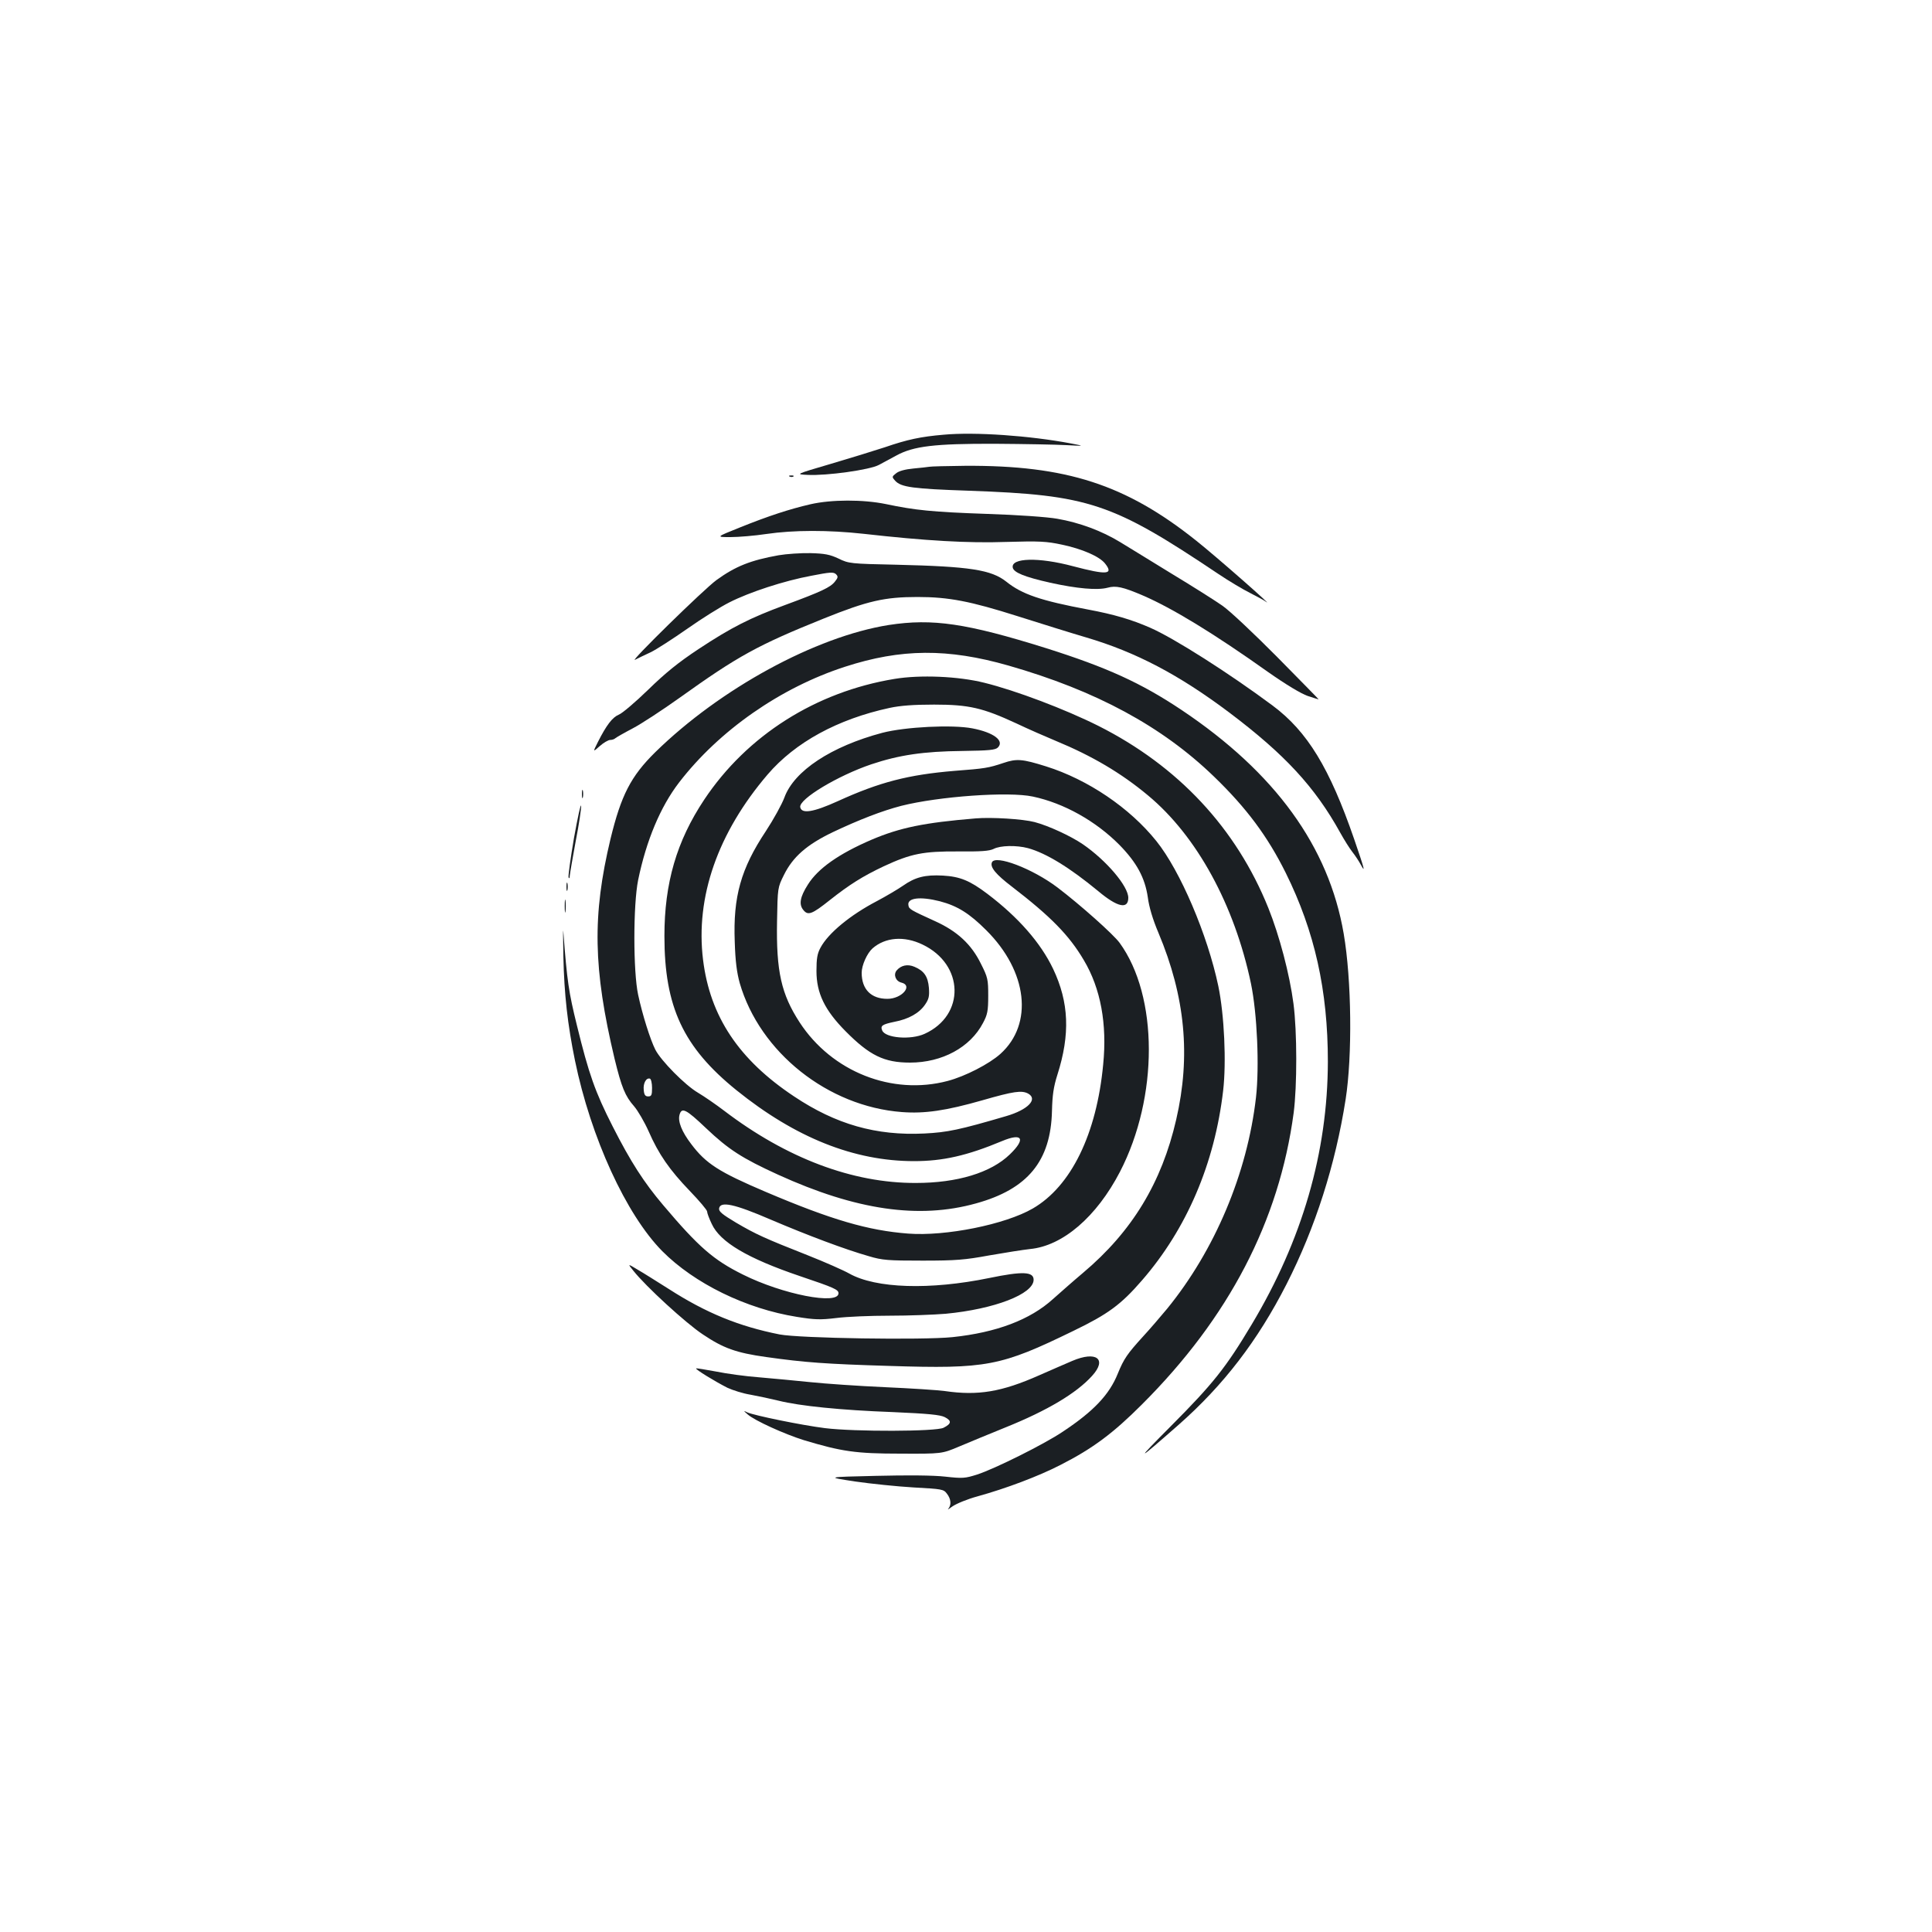 <?xml version="1.0" standalone="no"?>
<!DOCTYPE svg PUBLIC "-//W3C//DTD SVG 20010904//EN"
 "http://www.w3.org/TR/2001/REC-SVG-20010904/DTD/svg10.dtd">
<svg version="1.0" xmlns="http://www.w3.org/2000/svg"
 width="1000pt" height="1000pt" viewBox="0 0 1000 1000"
 preserveAspectRatio="xMidYMid meet">
<g transform="translate(0,1000) scale(0.1,-0.1)"
fill="#1b1f23" stroke="none">
<path d="M4885 7750 c-119 -10 -189 -25 -305 -65 -52 -17 -178 -56 -280 -86
-184 -54 -184 -54 -120 -57 99 -5 323 26 370 52 21 11 61 33 89 48 89 49 199
62 511 61 151 -1 318 -4 370 -7 95 -5 95 -5 22 9 -212 40 -495 60 -657 45z"/>
<path d="M4810 7584 c-8 -1 -45 -6 -82 -9 -43 -4 -76 -13 -90 -25 -22 -17 -22
-19 -5 -38 31 -34 92 -42 382 -52 621 -22 741 -62 1290 -430 55 -37 129 -81
165 -99 35 -18 71 -37 80 -44 63 -47 -259 236 -359 315 -365 291 -673 390
-1195 387 -94 -1 -178 -3 -186 -5z"/>
<path d="M4088 7533 c7 -3 16 -2 19 1 4 3 -2 6 -13 5 -11 0 -14 -3 -6 -6z"/>
<path d="M4195 7390 c-108 -25 -216 -60 -365 -120 -125 -50 -125 -50 -49 -50
41 0 125 7 185 16 142 21 323 21 504 1 320 -36 540 -49 740 -42 170 5 207 3
286 -14 105 -22 195 -61 224 -98 45 -57 10 -60 -165 -14 -179 48 -323 44 -313
-7 5 -25 60 -48 193 -78 141 -31 245 -40 298 -26 43 12 79 4 182 -40 153 -66
368 -197 648 -396 94 -66 171 -112 205 -124 30 -10 56 -18 57 -18 2 0 -95 98
-214 219 -119 120 -246 240 -284 266 -37 26 -154 100 -260 164 -105 65 -227
139 -269 165 -95 58 -210 101 -326 121 -50 9 -205 20 -362 25 -286 10 -373 19
-525 51 -117 24 -281 24 -390 -1z"/>
<path d="M4030 7126 c-145 -26 -223 -57 -321 -128 -63 -45 -457 -431 -422
-413 16 8 52 26 81 39 29 14 114 69 190 122 75 53 173 114 217 136 104 53 284
112 425 138 97 19 114 20 127 8 12 -12 11 -18 -6 -39 -23 -29 -69 -51 -256
-120 -182 -67 -279 -116 -450 -229 -103 -68 -172 -124 -260 -210 -66 -64 -134
-122 -152 -129 -33 -14 -63 -52 -108 -141 -27 -54 -27 -54 9 -22 20 18 45 32
54 32 10 0 22 4 27 9 6 5 46 28 90 51 44 23 154 95 245 160 299 214 402 271
745 409 226 91 314 111 484 111 162 0 274 -22 517 -99 120 -38 280 -88 355
-110 258 -76 481 -193 743 -390 285 -215 442 -384 573 -621 20 -36 48 -81 63
-100 15 -19 34 -48 43 -65 26 -48 20 -25 -34 132 -127 368 -242 557 -422 691
-223 166 -510 349 -634 403 -96 42 -187 69 -321 94 -245 46 -342 79 -423 144
-78 62 -189 79 -569 88 -238 5 -247 6 -300 32 -45 21 -71 26 -145 28 -49 1
-124 -4 -165 -11z"/>
<path d="M4600 6765 c-378 -60 -872 -329 -1208 -658 -127 -125 -177 -223 -232
-449 -95 -396 -90 -672 21 -1138 36 -148 55 -194 101 -246 19 -22 53 -80 75
-129 52 -119 108 -200 215 -311 48 -50 88 -97 88 -105 0 -8 11 -37 24 -64 43
-94 185 -178 456 -270 178 -60 200 -70 200 -89 0 -62 -289 -6 -495 97 -151 75
-228 141 -413 360 -99 117 -167 222 -261 407 -91 179 -123 270 -185 523 -42
170 -51 229 -70 482 -2 28 -2 -29 0 -125 4 -195 22 -354 60 -539 82 -399 265
-798 452 -987 166 -167 433 -298 696 -340 93 -15 122 -16 205 -6 53 7 177 12
276 12 99 0 230 5 290 10 252 24 455 102 455 176 0 42 -56 45 -230 9 -307 -63
-587 -54 -724 23 -28 16 -125 59 -216 95 -223 88 -267 108 -371 169 -70 42
-89 57 -87 73 6 39 78 24 268 -58 190 -81 384 -154 507 -189 70 -21 100 -23
278 -23 173 0 220 4 345 27 80 14 175 29 211 33 170 16 345 167 466 400 200
387 199 909 -2 1185 -32 44 -205 198 -321 286 -129 98 -324 172 -340 130 -10
-25 21 -62 102 -124 203 -156 298 -253 374 -382 87 -146 121 -330 100 -540
-34 -360 -166 -630 -364 -745 -143 -83 -452 -145 -646 -130 -207 16 -396 71
-737 216 -242 103 -309 146 -385 247 -49 64 -70 117 -61 151 11 42 34 30 137
-68 117 -111 187 -156 373 -241 404 -184 729 -231 1024 -149 269 74 388 220
394 479 2 81 8 124 28 187 67 210 60 375 -22 548 -65 136 -181 268 -341 389
-90 68 -141 89 -230 94 -92 5 -143 -8 -207 -53 -26 -18 -87 -54 -134 -79 -138
-72 -252 -166 -292 -241 -17 -31 -21 -57 -21 -121 0 -115 43 -203 151 -312
124 -125 199 -162 333 -162 167 0 312 79 378 205 23 43 27 62 27 141 0 84 -2
95 -38 166 -49 100 -122 168 -237 220 -127 58 -135 62 -138 82 -8 39 61 47
163 21 91 -24 153 -63 240 -150 214 -213 245 -485 73 -640 -58 -52 -182 -116
-273 -140 -287 -76 -599 47 -766 303 -95 146 -122 264 -117 525 3 172 3 173
36 239 46 93 118 156 251 220 137 65 256 111 356 137 194 49 556 75 681 48
161 -34 326 -127 448 -250 90 -92 132 -170 147 -271 6 -49 26 -116 55 -184
139 -331 168 -638 92 -967 -75 -326 -228 -579 -482 -793 -50 -42 -120 -104
-156 -136 -118 -107 -292 -173 -520 -197 -156 -16 -791 -6 -895 14 -211 42
-380 111 -573 235 -59 37 -131 83 -161 100 -53 32 -53 32 -23 -5 64 -81 271
-271 360 -330 106 -71 171 -95 328 -117 199 -28 306 -36 637 -46 505 -16 576
-2 952 181 180 87 247 136 356 262 231 266 376 604 420 982 17 148 6 391 -25
541 -56 266 -197 597 -321 751 -138 172 -354 318 -570 386 -124 39 -153 41
-221 18 -78 -26 -96 -29 -254 -41 -239 -20 -387 -58 -604 -157 -126 -57 -187
-67 -194 -31 -8 42 196 164 368 222 143 48 271 67 471 69 138 2 171 5 184 18
35 35 -22 78 -132 99 -103 20 -347 8 -466 -23 -264 -70 -457 -197 -507 -335
-13 -35 -56 -113 -96 -174 -129 -194 -170 -339 -161 -572 3 -102 11 -161 26
-215 104 -358 456 -638 839 -667 118 -9 228 7 417 61 163 47 203 52 236 35 53
-29 0 -84 -113 -117 -242 -71 -304 -84 -424 -90 -249 -12 -457 47 -674 192
-286 190 -435 414 -471 707 -40 325 76 657 334 959 143 167 363 287 632 345
56 12 125 17 230 17 181 0 252 -17 425 -97 63 -30 155 -70 203 -90 189 -78
340 -167 479 -283 253 -210 448 -568 533 -974 32 -155 44 -428 26 -589 -45
-393 -213 -791 -460 -1094 -34 -41 -89 -105 -124 -143 -82 -90 -100 -116 -131
-192 -44 -110 -126 -196 -286 -302 -95 -64 -352 -192 -442 -221 -63 -20 -75
-21 -166 -11 -61 7 -194 8 -357 4 -260 -6 -260 -6 -110 -29 83 -12 219 -26
304 -31 146 -8 155 -9 172 -32 22 -28 24 -59 7 -79 -7 -7 3 -1 22 13 20 14 78
38 130 52 148 41 315 104 428 162 169 86 274 165 422 313 451 450 711 950 786
1510 18 139 18 420 -1 565 -20 153 -73 353 -130 495 -166 413 -467 735 -880
943 -174 87 -428 183 -590 223 -135 34 -333 42 -465 20 -408 -67 -764 -293
-985 -625 -143 -215 -206 -432 -206 -706 0 -366 97 -575 373 -798 304 -245
608 -367 919 -367 149 0 274 28 456 104 105 44 124 12 40 -69 -98 -95 -272
-148 -487 -148 -327 -1 -669 128 -992 374 -42 32 -103 74 -135 93 -67 39 -192
166 -221 223 -26 51 -67 181 -89 284 -26 120 -26 466 0 594 42 204 115 379
212 505 207 269 525 491 859 599 289 94 532 96 846 6 454 -130 795 -315 1063
-574 169 -163 278 -310 372 -499 150 -303 218 -608 218 -977 -1 -470 -133
-924 -394 -1360 -134 -224 -200 -307 -416 -524 -191 -192 -185 -191 36 3 235
207 411 437 560 729 149 293 253 618 306 957 35 225 31 618 -10 857 -77 451
-355 834 -839 1158 -211 141 -388 221 -701 320 -412 129 -588 155 -815 120z
m175 -1654 c216 -103 222 -366 11 -462 -72 -33 -205 -22 -220 18 -10 24 1 31
63 44 74 14 129 45 159 89 20 29 23 44 20 87 -5 59 -25 88 -75 109 -35 15 -69
8 -92 -19 -18 -22 -5 -56 25 -63 61 -15 2 -84 -73 -84 -84 0 -133 49 -133 135
0 39 28 101 56 126 66 58 164 66 259 20z m-1400 -742 c0 -37 -3 -44 -20 -44
-15 0 -21 8 -23 33 -4 35 13 65 32 59 6 -2 11 -24 11 -48z"/>
<path d="M3012 5890 c0 -19 2 -27 5 -17 2 9 2 25 0 35 -3 9 -5 1 -5 -18z"/>
<path d="M2971 5663 c-18 -106 -31 -198 -28 -205 3 -7 6 -3 6 9 1 12 15 93 31
180 17 87 29 169 28 182 -2 14 -18 -61 -37 -166z"/>
<path d="M5050 5764 c-267 -22 -392 -48 -538 -110 -170 -73 -278 -149 -330
-232 -41 -64 -48 -103 -24 -132 24 -30 44 -23 137 51 101 80 171 124 279 175
142 66 205 78 385 77 120 -1 161 2 184 13 34 18 118 20 178 4 94 -26 215 -100
364 -223 99 -83 155 -95 155 -34 0 60 -113 193 -235 277 -63 43 -178 96 -250
115 -61 16 -224 26 -305 19z"/>
<path d="M2932 5410 c0 -19 2 -27 5 -17 2 9 2 25 0 35 -3 9 -5 1 -5 -18z"/>
<path d="M2923 5310 c0 -30 2 -43 4 -27 2 15 2 39 0 55 -2 15 -4 2 -4 -28z"/>
<path d="M5550 2956 c-30 -13 -107 -46 -170 -74 -196 -87 -318 -107 -490 -82
-36 5 -175 14 -310 20 -135 6 -308 18 -385 26 -77 8 -196 19 -265 25 -69 5
-170 19 -224 30 -55 10 -101 18 -103 16 -4 -5 97 -67 162 -100 28 -13 82 -30
120 -36 39 -7 104 -21 145 -31 108 -27 320 -49 592 -59 184 -8 244 -14 268
-26 37 -19 35 -34 -6 -55 -38 -20 -460 -21 -614 -2 -120 15 -369 66 -403 82
-20 10 -20 9 3 -11 36 -32 191 -102 290 -133 196 -59 269 -70 500 -70 215 -1
215 -1 305 37 50 21 158 66 240 99 216 87 367 177 448 267 79 87 21 130 -103
77z"/>
</g>
</svg>
